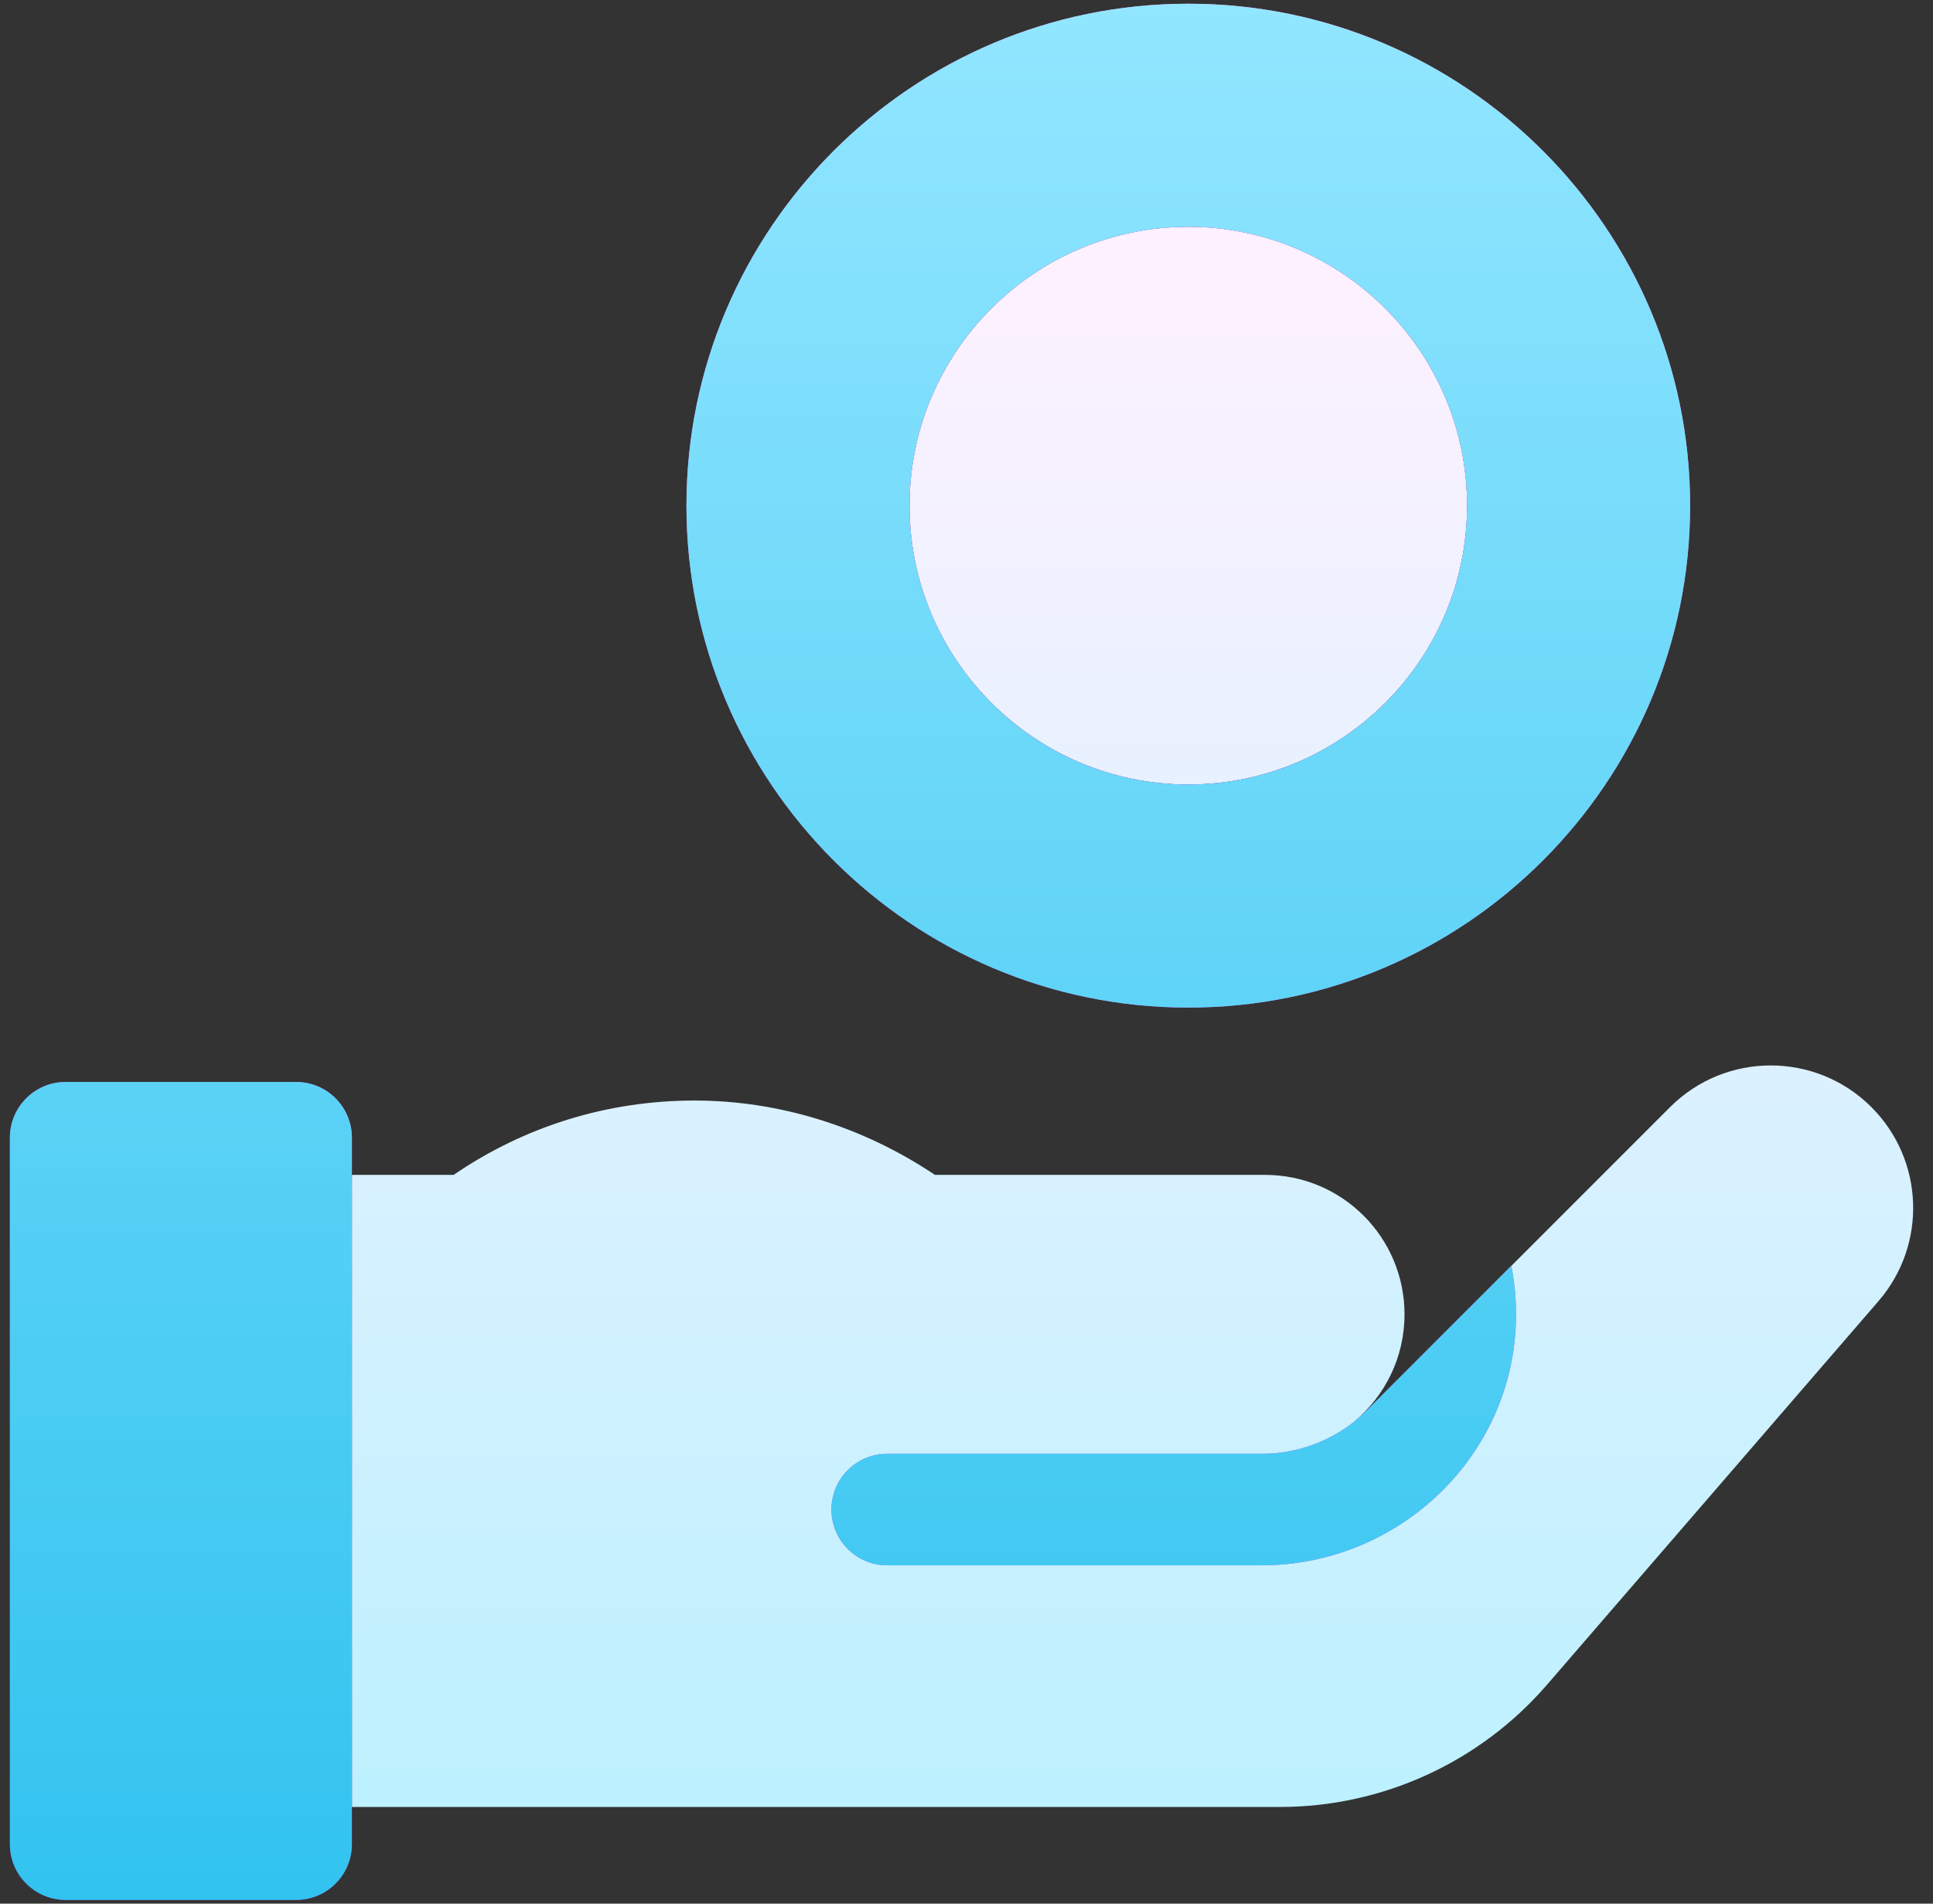 <svg width="65" height="64" viewBox="0 0 65 64" fill="none" xmlns="http://www.w3.org/2000/svg">
<rect x="0" y="0" width="65" height="64" fill="#333333" stroke="none"/>
<g clip-path="url(#clip0_0_77)">
<path d="M39.958 26.375C34.789 26.375 30.583 22.169 30.583 17C30.583 11.831 34.789 7.625 39.958 7.625C45.128 7.625 49.333 11.831 49.333 17C49.333 22.169 45.128 26.375 39.958 26.375ZM63.168 43.742L52.021 56.64C49.765 59.25 46.486 60.75 43.036 60.75H11.833V39.5H15.252C17.652 37.859 20.445 36.997 23.37 37C26.251 37.003 29.053 37.901 31.439 39.5H42.542C45.131 39.5 47.229 41.599 47.229 44.188C47.229 45.641 46.567 46.94 45.529 47.8C45.682 47.679 45.83 47.55 45.969 47.41L56.157 37.223C58.027 35.352 61.06 35.352 62.931 37.223C64.705 38.998 64.809 41.842 63.168 43.742Z" fill="url(#paint0_linear_0_77)"/>
<path d="M39.958 0.125C30.653 0.125 23.083 7.695 23.083 17C23.083 26.305 30.653 33.875 39.958 33.875C49.263 33.875 56.833 26.305 56.833 17C56.833 7.695 49.263 0.125 39.958 0.125ZM39.958 26.375C34.789 26.375 30.583 22.169 30.583 17C30.583 11.831 34.789 7.625 39.958 7.625C45.128 7.625 49.333 11.831 49.333 17C49.333 22.169 45.128 26.375 39.958 26.375ZM29.833 48.875H42.454C42.861 48.875 43.257 48.824 43.637 48.728C44.512 48.511 45.321 48.059 45.969 47.41L50.821 42.559C50.932 43.127 50.987 43.716 50.978 44.319C50.907 48.948 47.044 52.625 42.414 52.625H29.833C28.798 52.625 27.958 51.785 27.958 50.75C27.958 49.715 28.798 48.875 29.833 48.875ZM11.833 62V38.25C11.833 37.215 10.994 36.375 9.958 36.375H2.208C1.173 36.375 0.333 37.215 0.333 38.25V62C0.333 63.035 1.173 63.875 2.208 63.875H9.958C10.994 63.875 11.833 63.035 11.833 62Z" fill="url(#paint1_linear_0_77)"/>
<path d="M39.958 0.125C30.653 0.125 23.083 7.695 23.083 17C23.083 26.305 30.653 33.875 39.958 33.875C49.263 33.875 56.833 26.305 56.833 17C56.833 7.695 49.263 0.125 39.958 0.125ZM39.958 26.375C34.789 26.375 30.583 22.169 30.583 17C30.583 11.831 34.789 7.625 39.958 7.625C45.128 7.625 49.333 11.831 49.333 17C49.333 22.169 45.128 26.375 39.958 26.375ZM29.833 48.875H42.454C42.861 48.875 43.257 48.824 43.637 48.728C44.512 48.511 45.321 48.059 45.969 47.41L50.821 42.559C50.932 43.127 50.987 43.716 50.978 44.319C50.907 48.948 47.044 52.625 42.414 52.625H29.833C28.798 52.625 27.958 51.785 27.958 50.75C27.958 49.715 28.798 48.875 29.833 48.875ZM11.833 62V38.25C11.833 37.215 10.994 36.375 9.958 36.375H2.208C1.173 36.375 0.333 37.215 0.333 38.25V62C0.333 63.035 1.173 63.875 2.208 63.875H9.958C10.994 63.875 11.833 63.035 11.833 62Z" fill="url(#paint2_linear_0_77)"/>
</g>
<defs>
<linearGradient id="paint0_linear_0_77" x1="38.083" y1="60.75" x2="38.083" y2="7.625" gradientUnits="userSpaceOnUse">
<stop stop-color="#BDF1FF"/>
<stop offset="1" stop-color="#FFF1FF"/>
</linearGradient>
<linearGradient id="paint1_linear_0_77" x1="28.583" y1="63.875" x2="28.583" y2="0.125" gradientUnits="userSpaceOnUse">
<stop stop-color="#A93AFF"/>
<stop offset="1" stop-color="#FF81FF"/>
</linearGradient>
<linearGradient id="paint2_linear_0_77" x1="28.583" y1="63.875" x2="28.583" y2="0.125" gradientUnits="userSpaceOnUse">
<stop stop-color="#31C3EF"/>
<stop offset="1" stop-color="#92E6FF"/>
</linearGradient>
<clipPath id="clip0_0_77">
<rect width="64" height="64" fill="white" transform="translate(0.333)"/>
</clipPath>
</defs>
</svg>
